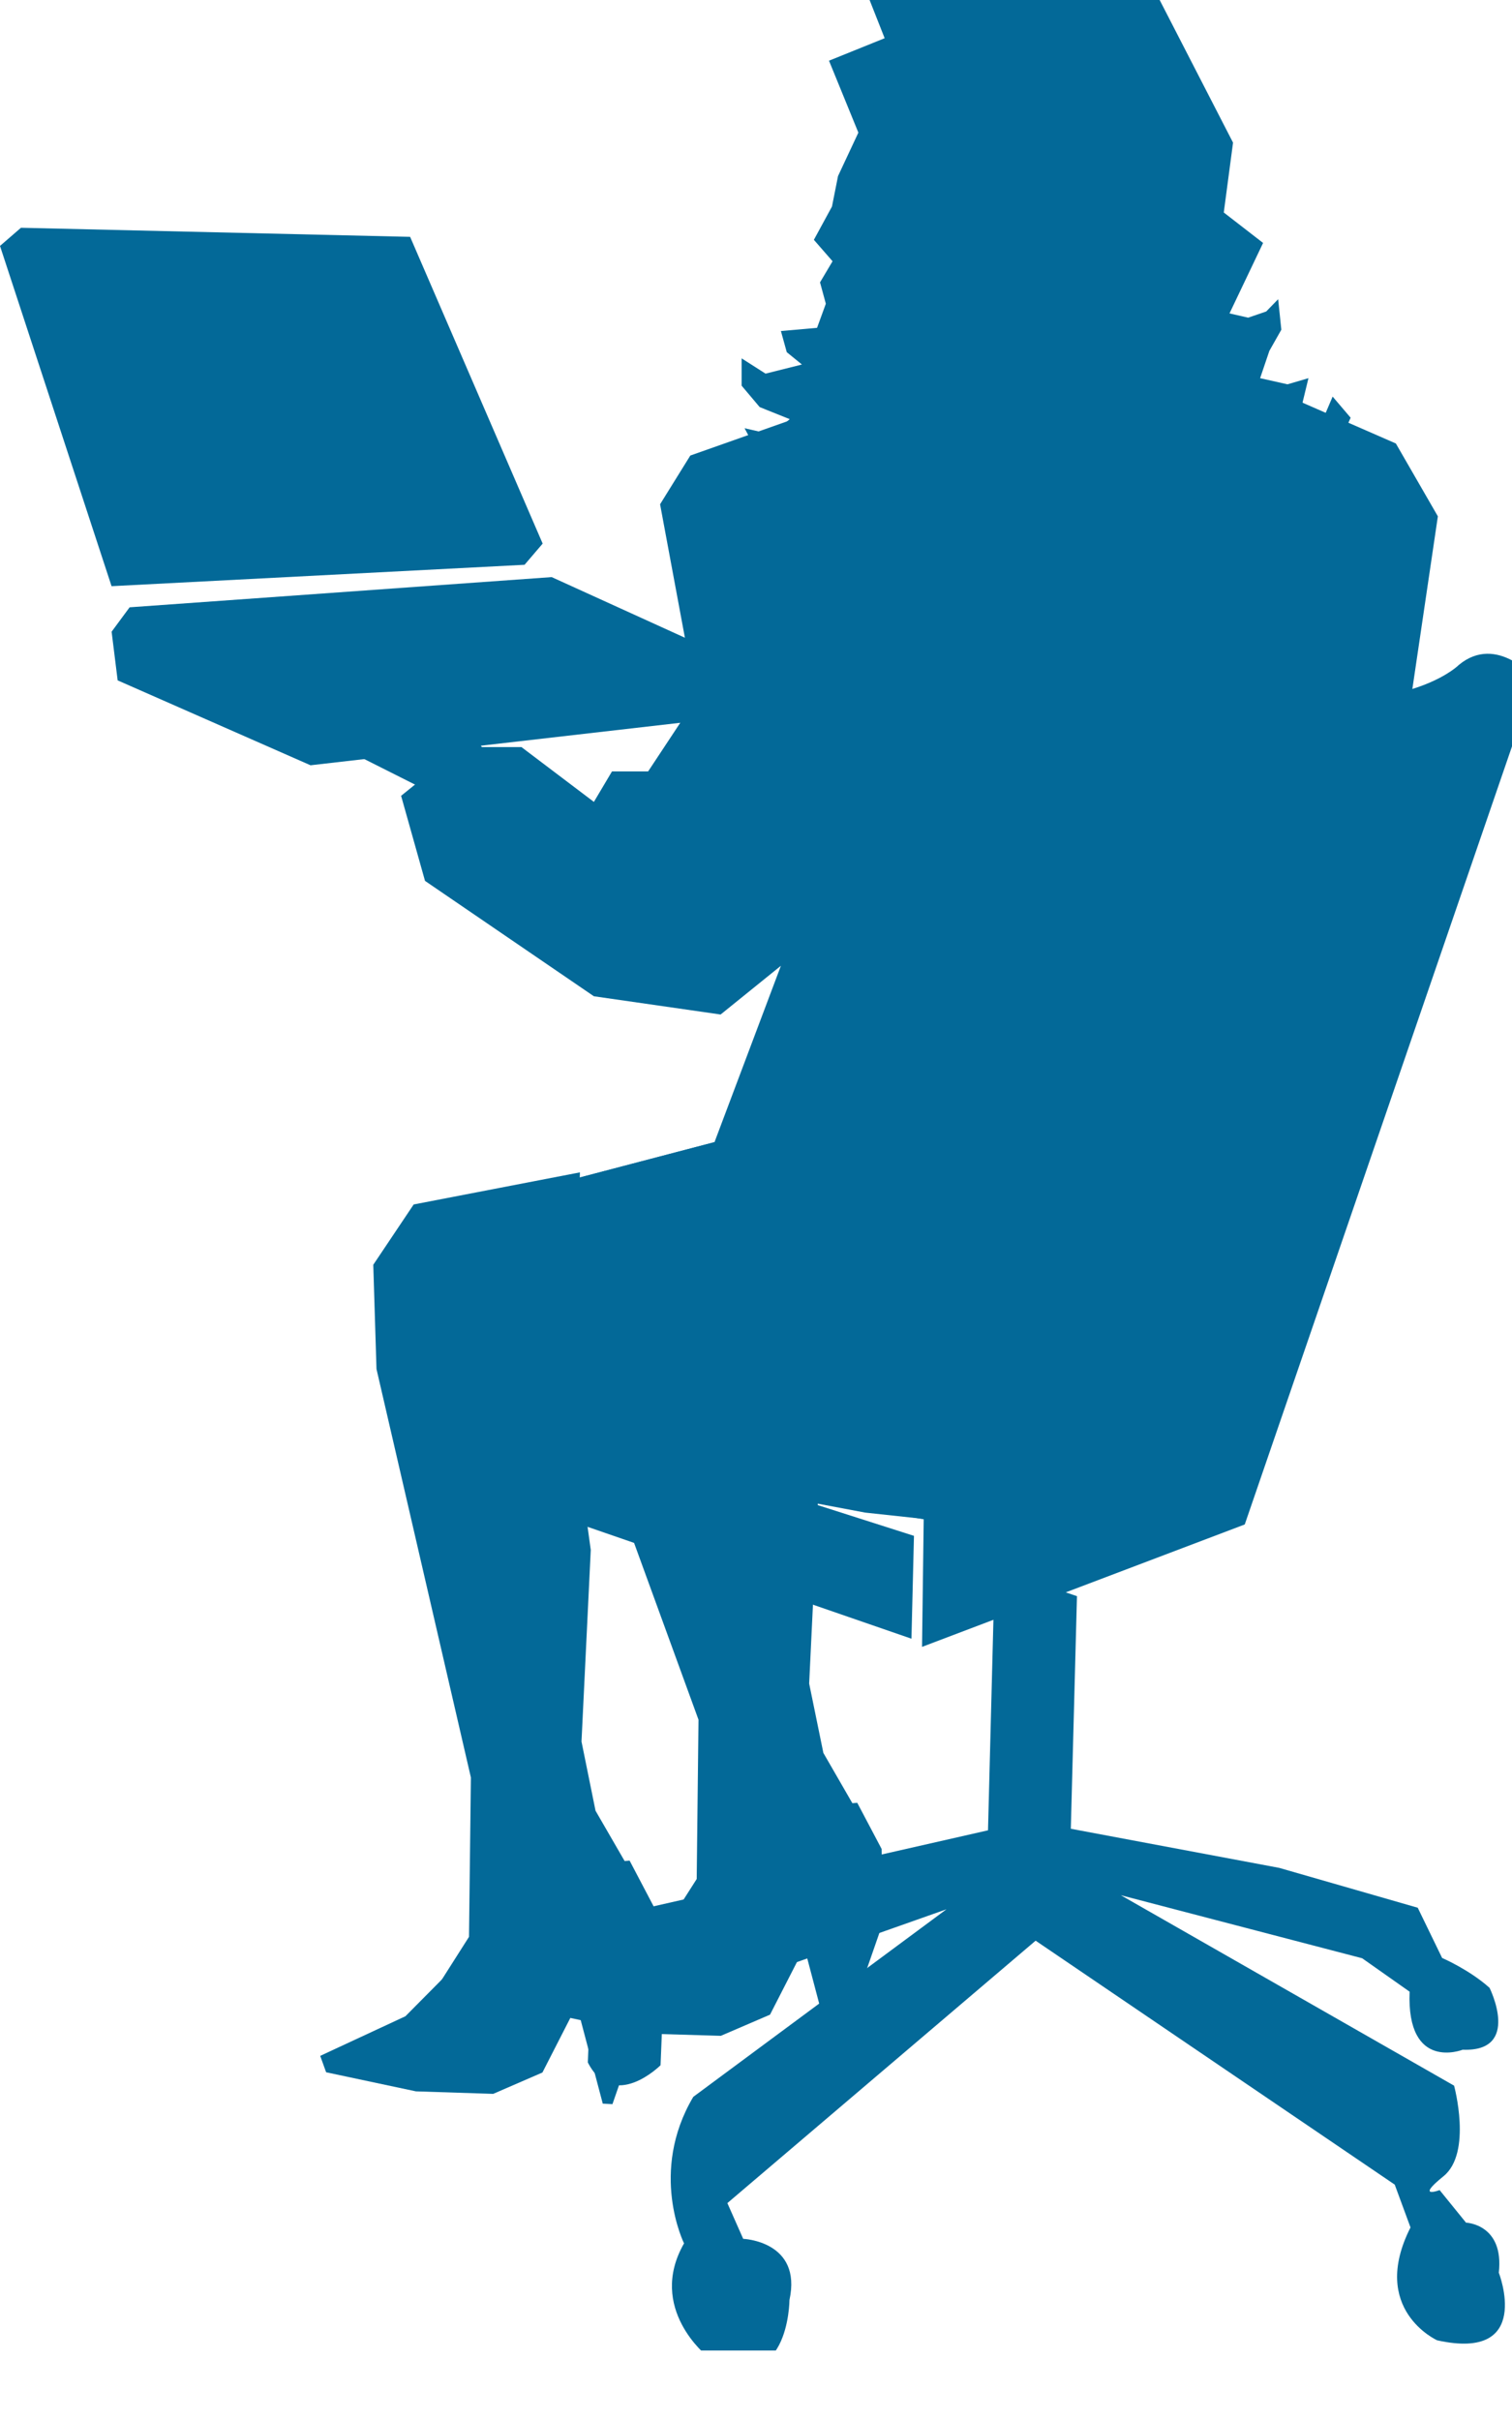 <?xml version="1.0" encoding="UTF-8"?>
<svg xmlns="http://www.w3.org/2000/svg" xmlns:xlink="http://www.w3.org/1999/xlink" width="125pt" height="200pt" viewBox="0 0 125 200" version="1.1">
<defs>
<clipPath id="clip1">
  <path d="M 35 27 L 125 27 L 125 194.258 L 35 194.258 Z M 35 27 "/>
</clipPath>
</defs>
<g id="surface1">
<path style=" stroke:none;fill-rule:nonzero;fill:rgb(1.176%,41.176%,59.608%);fill-opacity:1;" d="M 33.906 19.574 L 1.734 18.824 L 0 20.324 L 9.223 48.445 L 43.367 46.676 L 44.863 44.926 L 33.906 19.574 M 76.02 -3.523 L 88.156 6.504 L 86.703 10.43 L 87.676 15.812 L 89.594 21.191 L 101.434 26.344 L 104.422 20.078 L 101.172 17.562 L 101.938 11.789 L 94.707 -2.262 L 76.02 -3.523 M 76.973 1.609 L 73.016 7.52 L 72.023 13.555 L 68.535 5.016 L 76.973 1.609 "/>
<path style=" stroke:none;fill-rule:nonzero;fill:rgb(1.176%,41.176%,59.608%);fill-opacity:1;" d="M 73.766 4.754 L 75.258 6.766 L 77.012 7.012 L 76.266 5.504 L 77.254 3.512 L 78.246 5.504 L 79.254 7.52 L 81.496 8.535 L 81.496 6.52 L 82.504 4.754 L 83.492 6.766 L 85.734 8.023 L 85.973 6.254 L 88.715 6.012 L 78.75 -2.262 L 73.52 -2.02 L 71.785 -0.266 L 73.766 4.754 M 72.27 12.539 L 72.512 15.059 L 72.512 22.074 L 69.039 21.832 L 67.285 19.82 L 68.781 17.07 L 69.281 14.551 L 71.281 10.281 L 72.27 12.539 M 45.609 47.695 L 10.715 50.191 L 9.227 52.207 L 9.727 56.23 L 25.672 63.246 L 60.562 59.238 L 61.066 54.727 L 45.609 47.695 M 40.625 41.918 L 13.203 43.422 L 5.73 22.34 L 32.41 22.34 L 40.625 41.918 "/>
<path style=" stroke:none;fill-rule:nonzero;fill:rgb(1.176%,41.176%,59.608%);fill-opacity:1;" d="M 40.125 62.25 L 36.895 56.723 L 32.652 53.223 L 32.41 54.969 L 26.176 52.207 L 26.922 54.219 L 22.926 52.715 L 24.418 55.215 L 22.18 54.969 L 24.418 58.734 L 27.168 61.25 L 35.137 65.258 L 40.125 62.25 M 47.941 96.891 L 34.199 99.543 L 30.859 104.527 L 31.125 113.141 L 38.93 146.902 L 38.773 160.07 L 33.738 167.988 L 44.953 167.797 L 50.406 163.664 L 52.836 162.926 L 53.043 156.234 L 49.234 149.648 L 48.074 143.93 L 48.84 128.094 L 47.531 118.637 L 47.941 96.891 "/>
<path style=" stroke:none;fill-rule:nonzero;fill:rgb(1.176%,41.176%,59.608%);fill-opacity:1;" d="M 52.051 153.77 L 49.645 153.977 L 46.059 157.625 L 40.793 163.902 L 36.238 164.828 L 37.918 162.195 L 33.516 166.633 L 26.473 169.906 L 26.961 171.262 L 34.387 172.84 L 40.773 173.047 L 44.844 171.281 L 47.684 165.727 L 49.832 173.855 L 50.633 173.895 L 54.141 163.793 L 54.066 157.605 L 52.051 153.77 "/>
<path style=" stroke:none;fill-rule:nonzero;fill:rgb(1.176%,41.176%,59.608%);fill-opacity:1;" d="M 65.57 96.102 L 48.93 98.793 L 46.637 104.098 L 45.441 108.363 L 57.746 142.125 L 57.598 155.289 L 52.555 163.191 L 63.777 163.004 L 69.227 158.883 L 71.652 158.148 L 71.859 151.438 L 68.07 144.871 L 66.895 139.137 L 67.656 123.32 L 66.352 113.859 L 65.57 96.102 "/>
<path style=" stroke:none;fill-rule:nonzero;fill:rgb(1.176%,41.176%,59.608%);fill-opacity:1;" d="M 70.871 148.992 L 68.461 149.18 L 64.895 152.828 L 59.613 159.109 L 55.059 160.051 L 56.738 157.418 L 52.328 161.84 L 45.293 165.109 L 45.797 166.484 L 53.207 168.062 L 59.594 168.25 L 63.66 166.5 L 66.5 160.953 L 68.645 169.078 L 69.449 169.098 L 72.961 158.996 L 72.887 152.809 L 70.871 148.992 M 91.945 29.105 L 79.496 33.133 L 67.039 34.129 L 57.07 37.648 L 54.57 41.676 L 57.559 57.738 L 53.582 63.754 L 50.594 63.754 L 49.098 66.273 L 43.109 61.742 L 38.141 61.742 L 33.16 65.77 L 35.137 72.801 L 49.098 82.336 L 59.574 83.844 L 64.559 79.816 L 59.07 94.391 L 47.59 97.402 L 43.109 107.949 L 47.59 120.5 L 71.523 125.008 L 85.488 126.516 L 97.457 125.008 L 103.914 119.988 L 105.914 113.969 L 106.418 108.945 L 109.406 105.434 L 105.41 93.883 L 104.422 81.828 L 107.91 82.336 L 113.383 79.816 L 118.871 42.672 L 115.398 36.652 L 103.914 31.633 L 91.945 29.105 "/>
<path style=" stroke:none;fill-rule:nonzero;fill:rgb(1.176%,41.176%,59.608%);fill-opacity:1;" d="M 73.109 4.074 L 78.691 2.062 L 89.84 5.676 L 92.227 22.527 L 91.031 30.145 L 77.891 33.359 L 71.914 26.531 L 70.719 16.508 L 73.109 4.074 M 106.305 109.754 L 101.824 107.348 L 97.344 112.164 L 83.602 114.27 L 69.863 108.855 L 59.07 94.391 L 47.59 97.402 L 43.109 107.949 L 47.59 120.5 L 80.617 126.309 L 97.457 125.008 L 103.914 119.988 L 106.305 109.754 "/>
<path style=" stroke:none;fill-rule:nonzero;fill:rgb(1.176%,41.176%,59.608%);fill-opacity:1;" d="M 72.512 21.586 L 75.762 28.109 L 77.762 29.863 L 79.738 30.879 L 80.504 35.902 L 75.762 38.398 L 73.766 39.152 L 66.781 39.906 L 63.289 38.648 L 61.555 35.391 L 63.797 35.902 L 65.289 34.641 L 62.805 33.645 L 61.312 31.875 L 61.312 29.617 L 63.289 30.879 L 66.297 30.125 L 65.043 29.105 L 64.559 27.359 L 67.547 27.094 L 68.273 25.102 L 67.793 23.336 L 70.027 19.574 L 72.512 21.586 M 90.477 21.98 L 90.73 24.238 L 89.742 25.496 L 87.988 25.496 L 88.98 26.738 L 90.73 27.004 L 90.477 28.75 L 88.98 29.75 L 86.738 29.504 L 87.727 31.254 L 89.988 32.027 L 91.965 31.008 L 91.723 33.27 L 90.73 35.52 L 88.496 36.277 L 90.477 37.531 L 93.461 37.027 L 92.73 39.305 L 92.73 41.805 L 94.469 41.055 L 96.223 39.059 L 97.457 40.562 L 99.938 41.805 L 103.688 43.066 L 107.93 43.816 L 111.16 42.07 L 111.906 40.059 L 109.664 40.301 L 107.426 39.547 L 109.18 38.797 L 110.414 37.293 L 111.66 34.523 L 110.172 32.777 L 109.426 34.523 L 107.93 35.52 L 107.684 33.27 L 108.172 31.254 L 106.438 31.762 L 104.176 31.254 L 104.941 28.996 L 105.93 27.25 L 105.668 24.727 L 104.68 25.742 L 103.188 26.254 L 100.945 25.742 L 101.691 24.238 L 101.953 21.98 L 100.703 20.965 L 100.199 22.227 L 98.703 21.719 L 98.703 18.953 L 93.719 18.953 L 90.477 21.98 "/>
<g clip-path="url(#clip1)" clip-rule="nonzero">
<path style=" stroke:none;fill-rule:nonzero;fill:rgb(1.176%,41.176%,59.608%);fill-opacity:1;" d="M 91.07 39.34 L 87.785 43.254 L 83.305 38.738 C 83.305 38.738 81.211 44.457 79.723 42.652 L 79.125 39.039 L 76.434 41.145 C 76.434 41.145 70.164 42.348 71.652 41.145 C 73.148 39.941 73.148 37.531 73.148 37.531 L 82.109 27.902 L 94.355 28.504 L 91.07 39.34 M 82.238 129.617 L 81.68 151.266 L 52.535 157.887 C 47.98 156.836 46.598 162.551 46.598 162.551 L 46.453 166.594 L 48.746 166.691 L 48.598 170.453 C 50.723 174.566 54.609 170.68 54.609 170.68 L 54.797 166.07 L 78.246 157.793 L 57.316 173.293 C 53.621 179.52 56.551 185.402 56.551 185.402 C 53.473 190.781 58.473 194.734 58.473 194.734 C 65.23 198.473 65.266 190.086 65.266 190.086 C 66.332 185.215 61.441 185.027 61.441 185.027 L 60.133 182.074 L 85.617 160.387 L 115.305 180.547 L 116.609 184.086 C 113.176 190.875 118.812 193.414 118.812 193.414 C 126.785 195.184 123.91 187.828 123.91 187.828 C 124.359 183.801 121.199 183.691 121.199 183.691 L 119.016 181 C 119.016 181 116.965 181.77 119.336 179.855 C 121.727 177.918 120.211 172.367 120.211 172.367 L 92.66 156.629 L 112.613 161.84 L 116.535 164.602 C 116.273 171.242 120.926 169.398 120.926 169.398 C 125.793 169.586 123.145 164.285 123.145 164.285 C 121.465 162.777 119.223 161.816 119.223 161.816 L 117.207 157.664 L 105.762 154.371 L 88.527 151.137 L 89.035 131.914 M 75.352 135.43 L 36.895 122.152 C 34.336 119.5 37.621 114.816 37.621 114.816 L 75.559 126.93 "/>
</g>
<path style=" stroke:none;fill-rule:nonzero;fill:rgb(1.176%,41.176%,59.608%);fill-opacity:1;" d="M 102.906 125.988 L 76.227 136.105 L 76.527 112.992 C 96.297 61.574 99.453 61.855 99.453 61.855 C 106.059 58.094 107.762 57.809 107.762 57.809 C 117.242 58.391 120.605 54.953 120.605 54.953 C 123.762 52.34 126.918 56.102 126.918 56.102 L 102.906 125.988 "/>
</g>
</svg>
